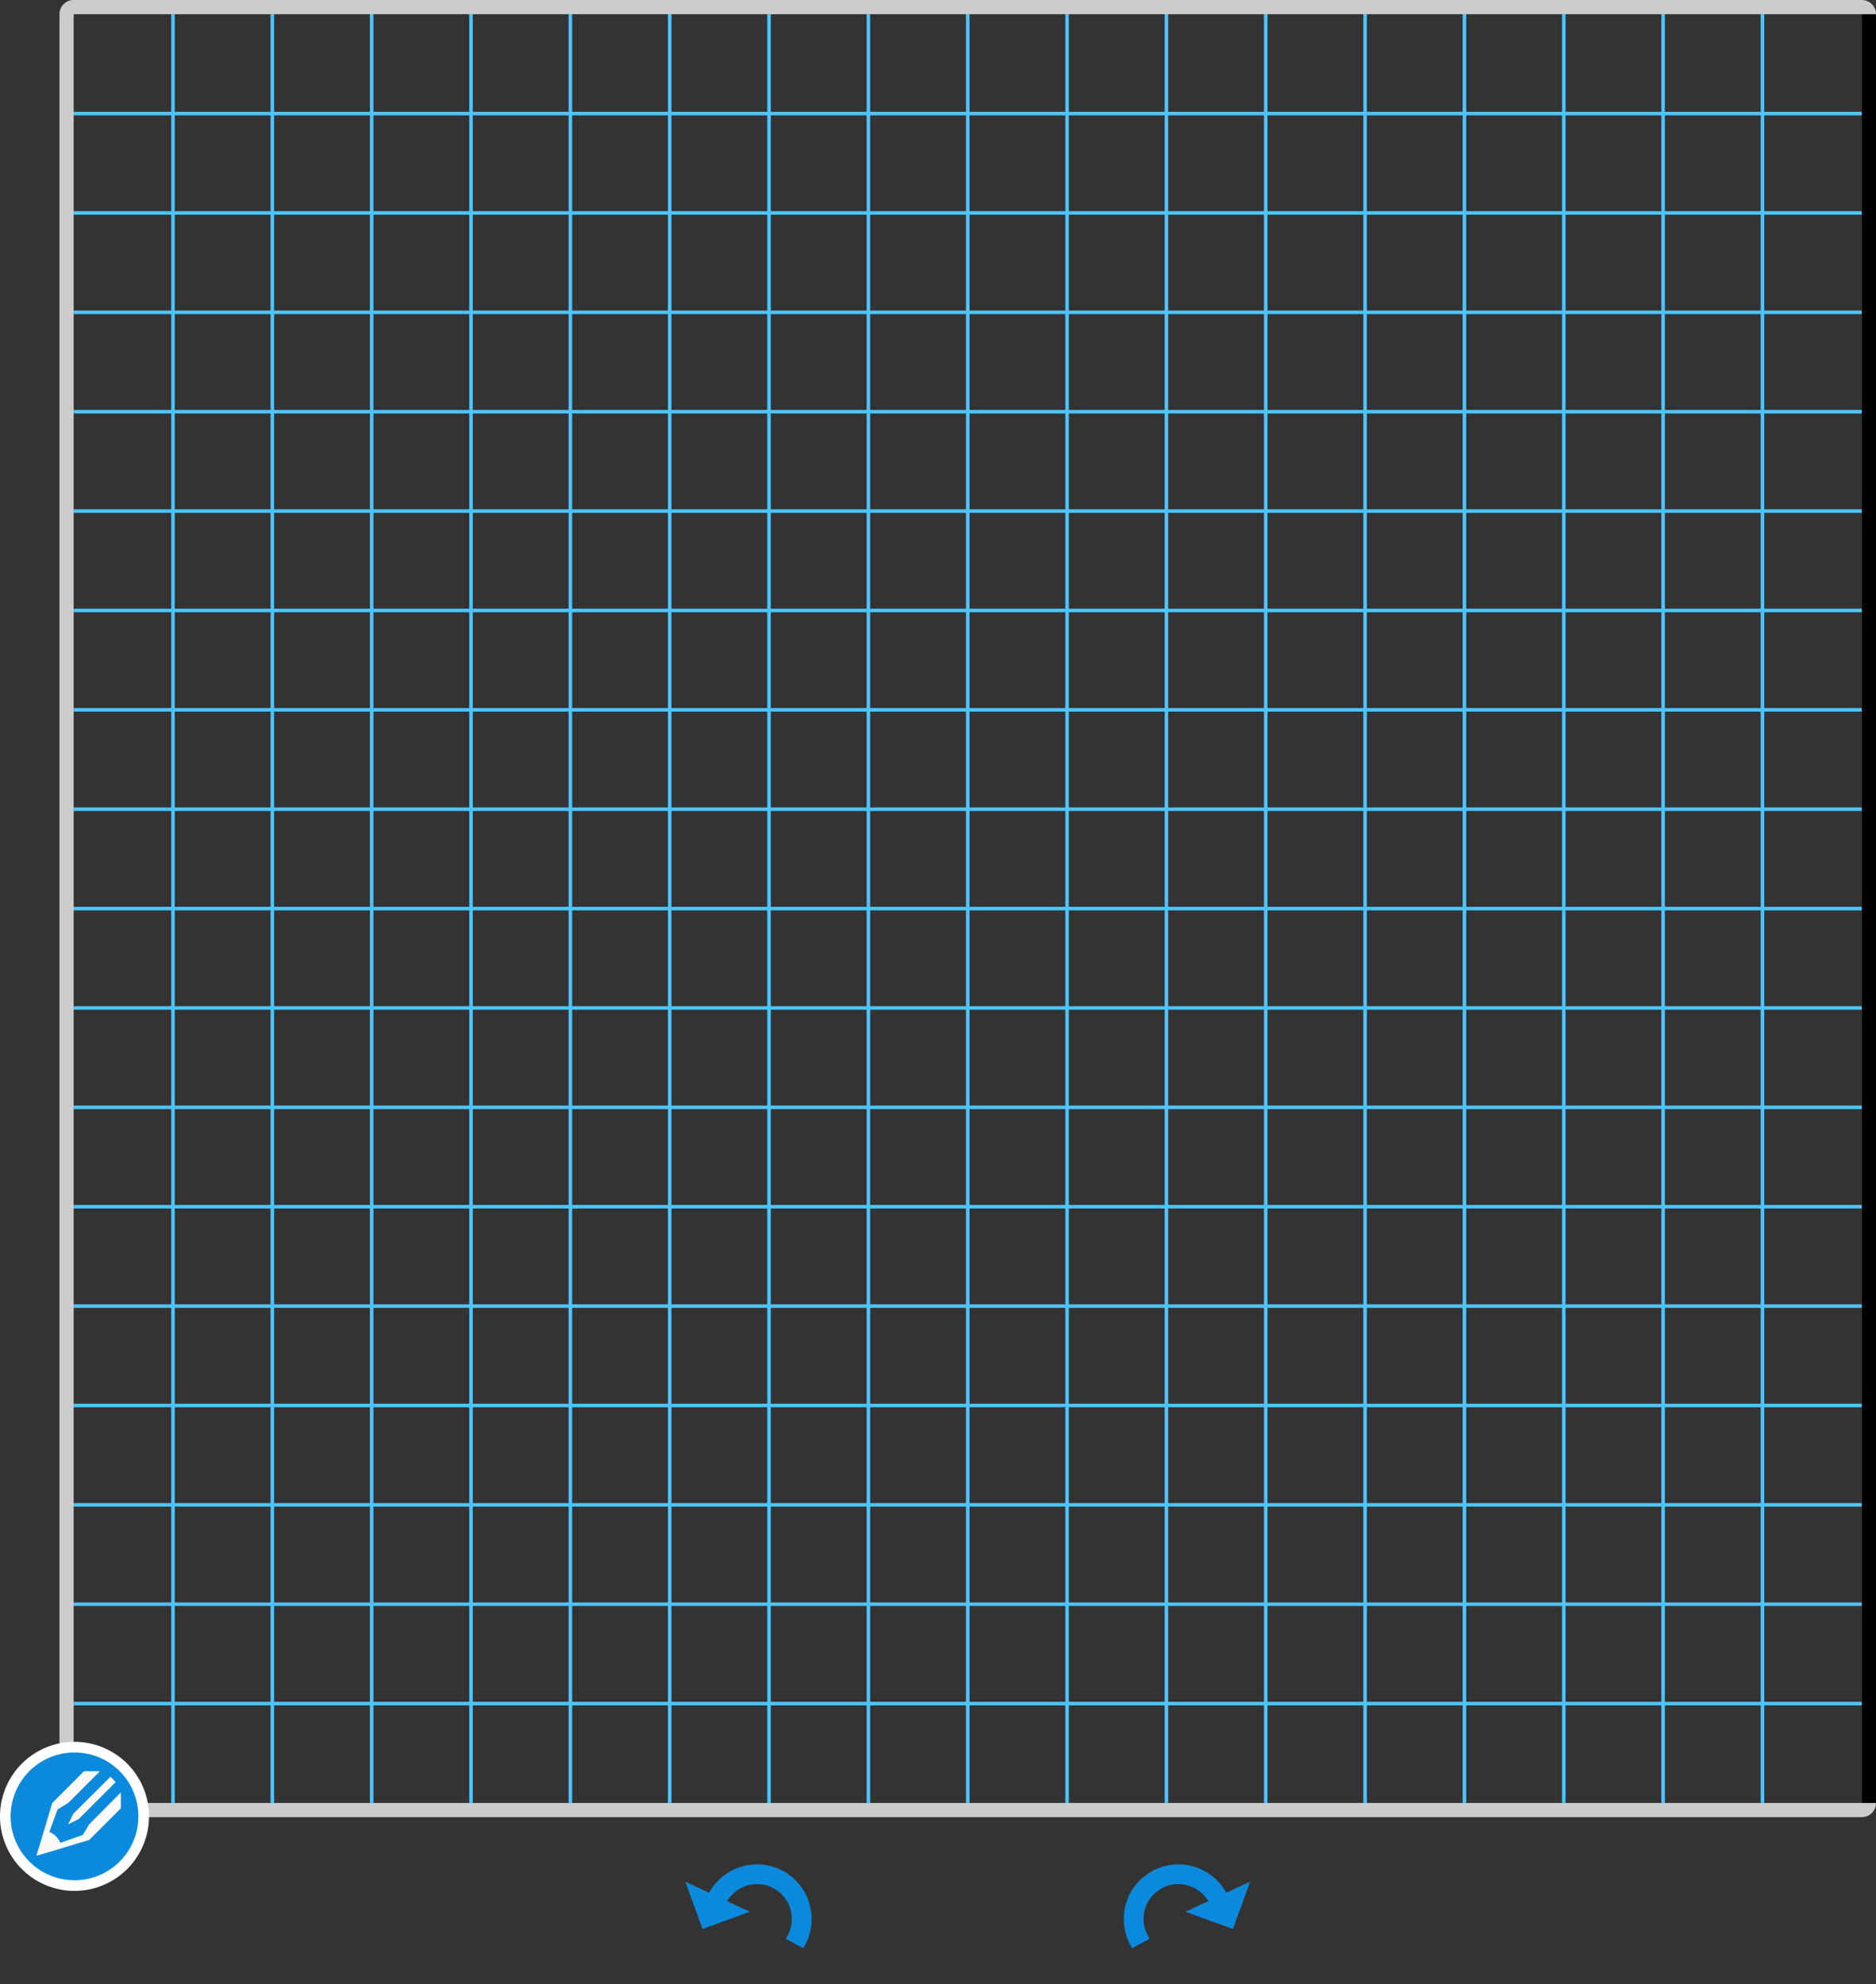 <svg xmlns="http://www.w3.org/2000/svg" width="528.76" height="559" viewBox="0 0 528.76 559">
  <rect x="0" y="0" width="528.76" height="559" fill="#333333" stroke="none"/>
  <defs>
    <style>
      .cls-1, .cls-3, .cls-5 {
        fill: none;
      }

      .cls-1 {
        stroke: #4dc4ff;
      }

      .cls-1, .cls-3, .cls-4 {
        stroke-miterlimit: 10;
      }

      .cls-2 {
        fill: #ccc;
      }

      .cls-3 {
        stroke: #000;
        stroke-width: 4px;
      }

      .cls-4, .cls-6 {
        fill: #0b89dd;
      }

      .cls-4 {
        stroke: #0b89dd;
        stroke-width: 2px;
      }

      .cls-7 {
        fill: #fff;
      }

      .cls-8 {
        fill: #fafafa;
      }
    </style>
  </defs>
  <title>grid3</title>
  <g id="Layer_2" data-name="Layer 2">
    <g id="grid">
      <line class="cls-1" x1="468.76" y1="508" x2="468.76" y2="4"/>
      <line class="cls-1" x1="496.76" y1="508" x2="496.76" y2="4"/>
      <line class="cls-1" x1="440.76" y1="508" x2="440.76" y2="4"/>
      <line class="cls-1" x1="412.76" y1="508" x2="412.76" y2="4"/>
      <line class="cls-1" x1="384.76" y1="508" x2="384.76" y2="4"/>
      <line class="cls-1" x1="356.76" y1="508" x2="356.76" y2="4"/>
      <line class="cls-1" x1="328.76" y1="508" x2="328.76" y2="4"/>
      <line class="cls-1" x1="300.76" y1="508" x2="300.76" y2="4"/>
      <line class="cls-1" x1="272.76" y1="508" x2="272.76" y2="4"/>
      <line class="cls-1" x1="244.76" y1="508" x2="244.76" y2="4"/>
      <line class="cls-1" x1="216.76" y1="508" x2="216.76" y2="4"/>
      <line class="cls-1" x1="188.76" y1="508" x2="188.76" y2="4"/>
      <line class="cls-1" x1="160.76" y1="508" x2="160.76" y2="4"/>
      <line class="cls-1" x1="132.76" y1="508" x2="132.76" y2="4"/>
      <line class="cls-1" x1="104.76" y1="508" x2="104.76" y2="4"/>
      <line class="cls-1" x1="76.76" y1="508" x2="76.76" y2="4"/>
      <line class="cls-1" x1="48.76" y1="508" x2="48.76" y2="4"/>
      <line class="cls-1" x1="20.76" y1="480" x2="524.76" y2="480"/>
      <line class="cls-1" x1="20.76" y1="452" x2="524.76" y2="452"/>
      <line class="cls-1" x1="20.76" y1="424" x2="524.76" y2="424"/>
      <line class="cls-1" x1="20.76" y1="396" x2="524.76" y2="396"/>
      <line class="cls-1" x1="20.76" y1="368" x2="524.76" y2="368"/>
      <line class="cls-1" x1="20.76" y1="340" x2="524.76" y2="340"/>
      <line class="cls-1" x1="20.76" y1="312" x2="524.76" y2="312"/>
      <line class="cls-1" x1="20.76" y1="284" x2="524.76" y2="284"/>
      <line class="cls-1" x1="20.76" y1="256" x2="524.76" y2="256"/>
      <line class="cls-1" x1="20.76" y1="228" x2="524.76" y2="228"/>
      <line class="cls-1" x1="20.76" y1="200" x2="524.76" y2="200"/>
      <line class="cls-1" x1="20.76" y1="172" x2="524.76" y2="172"/>
      <line class="cls-1" x1="20.76" y1="144" x2="524.76" y2="144"/>
      <line class="cls-1" x1="20.76" y1="116" x2="524.76" y2="116"/>
      <line class="cls-1" x1="20.76" y1="88" x2="524.76" y2="88"/>
      <line class="cls-1" x1="20.76" y1="60" x2="524.76" y2="60"/>
      <line class="cls-1" x1="20.76" y1="32" x2="524.76" y2="32"/>
    </g>
    <g id="shape">
      <path class="cls-2" d="M524.76,4V508h-504V4h504m0-4h-504a4,4,0,0,0-4,4V508a4,4,0,0,0,4,4h504a4,4,0,0,0,4-4V4a4,4,0,0,0-4-4Z"/>
      <line class="cls-3" x1="526.76" y1="508" x2="526.76" y2="4"/>
    </g>
    <g id="buttons">
      <g>
        <path class="cls-4" d="M337.06,527.16a14.37,14.37,0,0,1,8.13,7.45l5.41-2.52-3.7,10.14-10.15-3.69,5.18-2.41a10.8,10.8,0,1,0-19.27,9.73l-3.16,1.72a14.4,14.4,0,0,1,17.56-20.42Z"/>
        <rect class="cls-5" x="312.76" y="519" width="40" height="40" transform="translate(665.51 1078) rotate(-180)"/>
      </g>
      <g>
        <path class="cls-4" d="M208.45,527.16a14.37,14.37,0,0,0-8.13,7.45l-5.41-2.52,3.7,10.14,10.15-3.69-5.18-2.41a10.8,10.8,0,1,1,19.27,9.73l3.16,1.72a14.4,14.4,0,0,0-17.56-20.42Z"/>
        <rect class="cls-5" x="192.76" y="519" width="40" height="40"/>
      </g>
      <g>
        <g>
          <circle class="cls-6" cx="21" cy="511.77" r="19.5"/>
          <path class="cls-7" d="M21,493.77a18,18,0,1,1-18,18,18,18,0,0,1,18-18m0-3a21,21,0,1,0,21,21,21,21,0,0,0-21-21Z"/>
        </g>
        <path class="cls-8" d="M19.2,514l3-1.48,10.42-10.42-1.49-1.49L20.69,511ZM17,519.23a5.67,5.67,0,0,0-3.08-3.08l2.31-6.34,3-1.81,8.93-8.93H23.66L14.73,508l-4.46,14.88,14.88-4.46,8.93-8.93V505L25.15,514l-1.81,3Z"/>
      </g>
    </g>
  </g>
</svg>
